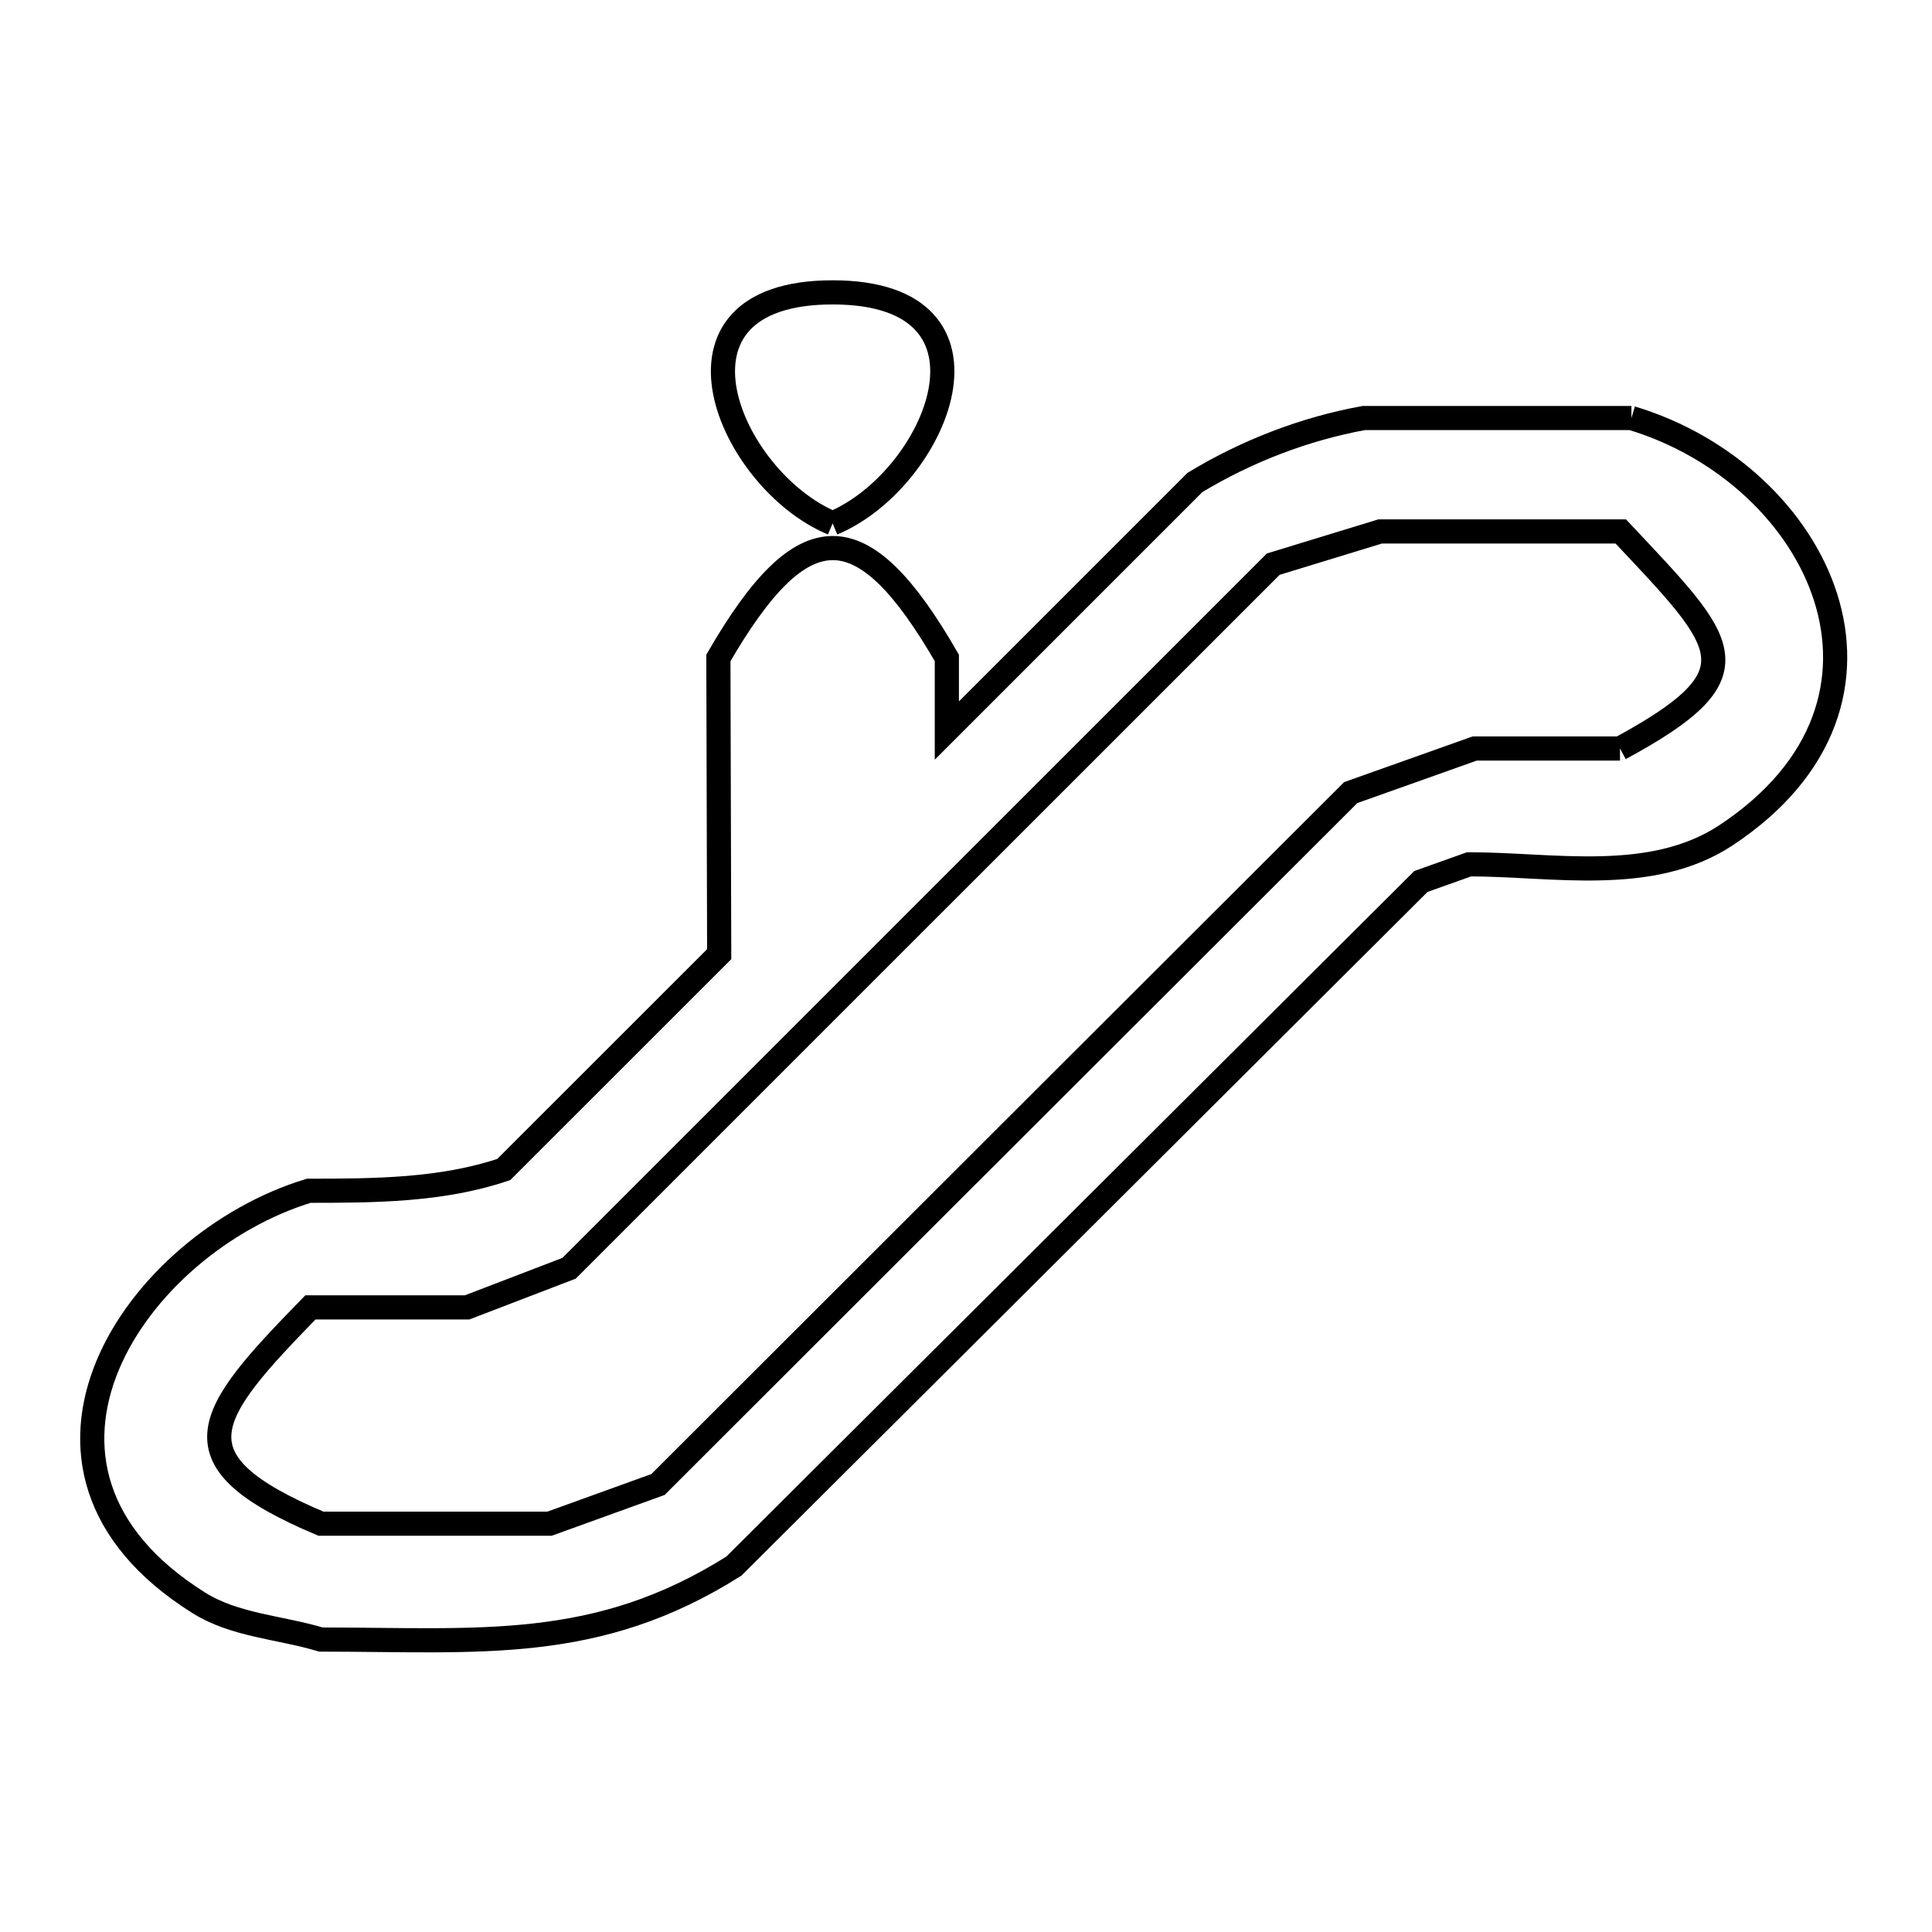 <svg xmlns="http://www.w3.org/2000/svg" viewBox="0.0 0.0 24.0 24.0" height="200px" width="200px"><path fill="none" stroke="black" stroke-width=".3" stroke-opacity="1.0"  filling="0" d="M20.266 5.193 L20.266 5.193 C22.61 5.898 23.966 8.707 21.441 10.376 C20.511 10.99 19.286 10.736 18.249 10.737 L18.249 10.737 C18.05 10.808 17.85 10.879 17.651 10.95 L13.384 15.203 L9.116 19.455 C7.413 20.53 5.966 20.368 3.987 20.367 L3.987 20.367 C3.481 20.215 2.916 20.192 2.468 19.91 C-0.224 18.221 1.687 15.446 3.836 14.792 L3.836 14.792 C4.648 14.792 5.488 14.788 6.258 14.528 L8.934 11.853 L8.924 8.173 C9.976 6.356 10.712 6.351 11.762 8.173 L11.762 9.075 L14.843 5.994 C15.483 5.606 16.205 5.327 16.941 5.193 L20.266 5.193"></path>
<path fill="none" stroke="black" stroke-width=".3" stroke-opacity="1.0"  filling="0" d="M10.343 6.501 L10.343 6.501 C9.057 5.966 8.063 3.632 10.343 3.632 C12.624 3.632 11.629 5.966 10.343 6.501 L10.343 6.501"></path>
<path fill="none" stroke="black" stroke-width=".3" stroke-opacity="1.0"  filling="0" d="M20.124 9.298 L18.32 9.298 C17.806 9.481 17.293 9.663 16.779 9.846 L12.476 14.143 L8.174 18.441 C7.724 18.603 7.275 18.765 6.826 18.928 L3.987 18.928 C2.117 18.139 2.538 17.592 3.856 16.241 L5.802 16.241 C6.224 16.079 6.647 15.917 7.069 15.755 L11.443 11.381 L15.817 7.008 C16.259 6.873 16.702 6.737 17.144 6.602 L20.134 6.602 C21.456 8.011 21.866 8.355 20.124 9.298 L20.124 9.298"></path></svg>